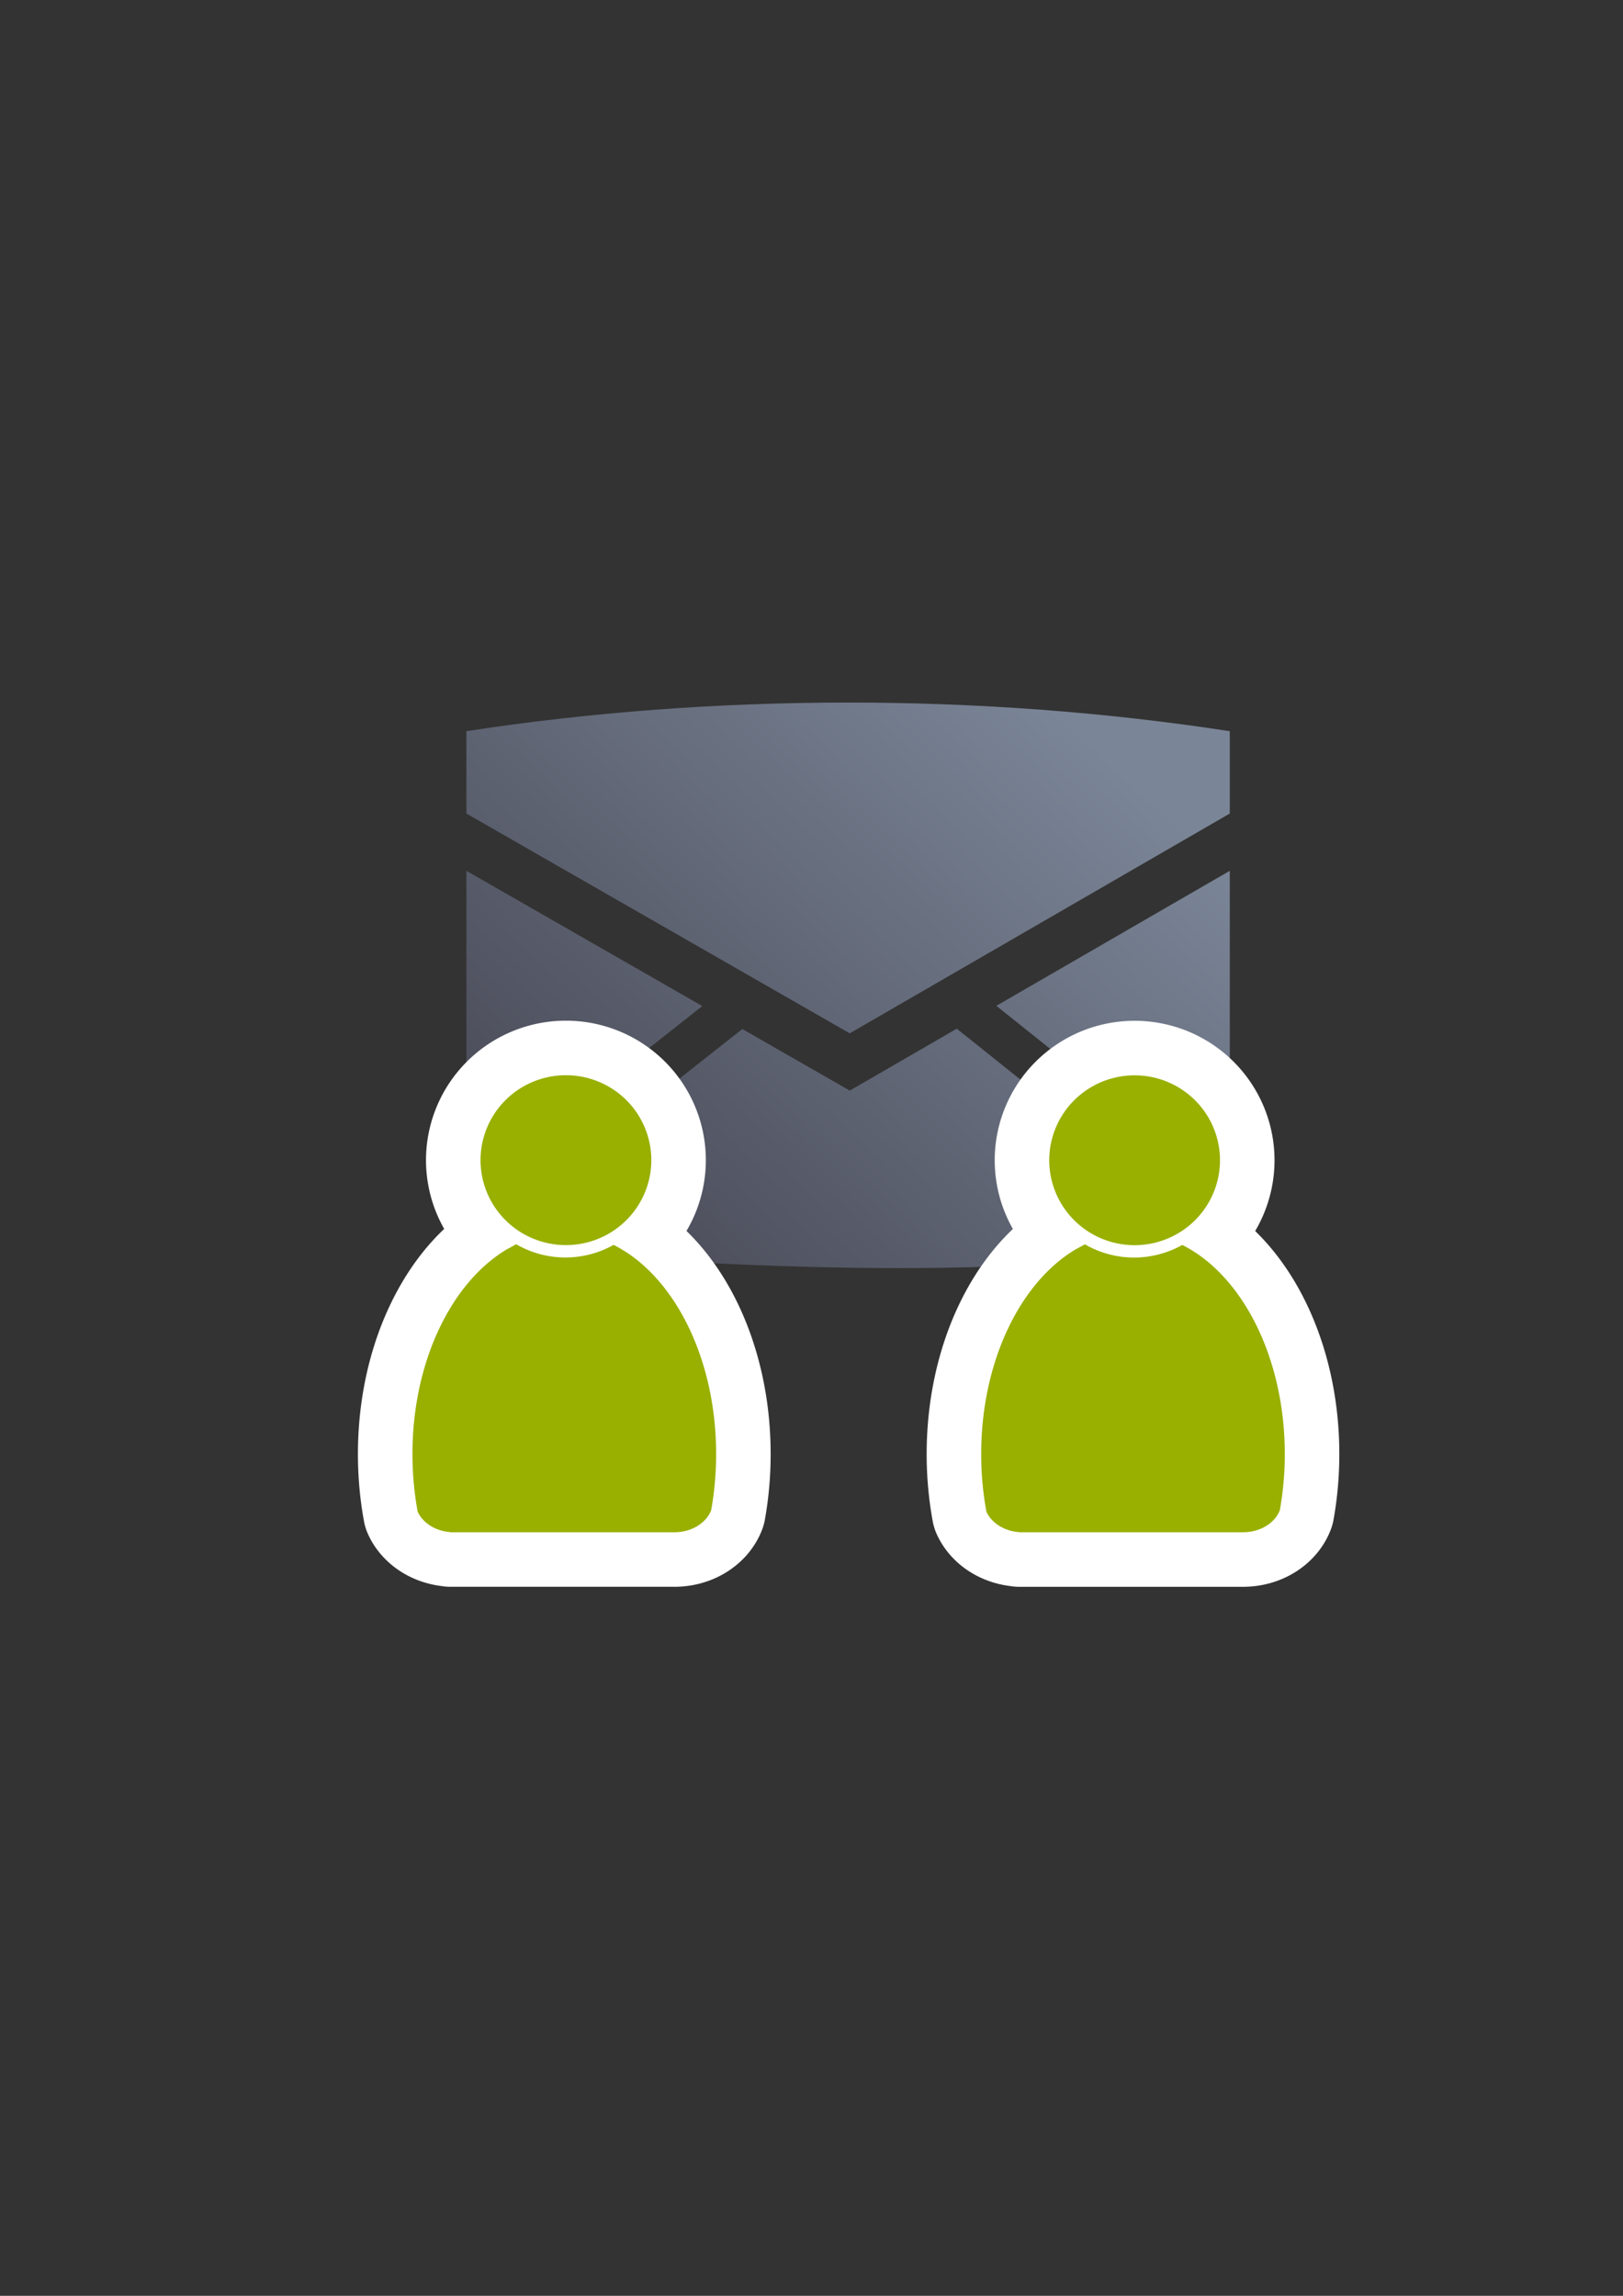 <?xml version="1.0" encoding="UTF-8" standalone="no"?>
<!-- Created with Inkscape (http://www.inkscape.org/) -->

<svg
   xmlns:dc="http://purl.org/dc/elements/1.1/"
   xmlns:cc="http://creativecommons.org/ns#"
   xmlns:rdf="http://www.w3.org/1999/02/22-rdf-syntax-ns#"
   xmlns:svg="http://www.w3.org/2000/svg"
   xmlns="http://www.w3.org/2000/svg"
   xmlns:xlink="http://www.w3.org/1999/xlink"
   xmlns:sodipodi="http://sodipodi.sourceforge.net/DTD/sodipodi-0.dtd"
   xmlns:inkscape="http://www.inkscape.org/namespaces/inkscape"
   width="210mm"
   height="297mm"
   viewBox="0 0 744.094 1052.362"
   id="svg2"
   version="1.1"
   inkscape:version="0.91 r13725"
   inkscape:export-xdpi="3.5527165"
   inkscape:export-ydpi="3.5527165"
   sodipodi:docname="shared-mailbox.svg"
   inkscape:export-filename="C:\Users\johannes\Documents\Arbeit\RRZE\github3\bicons\16x16\emblems\shared-mailbox.png">
  <rect x="0" y="0" width="744.094" height="1052.362" fill="#333333" stroke="none"/>
  <defs
     id="defs4">
    <linearGradient
       id="linearGradient2224">
      <stop
         id="stop2226"
         offset="0"
         style="stop-color:#7c7c7c;stop-opacity:1;" />
      <stop
         id="stop2228"
         offset="1"
         style="stop-color:#b8b8b8;stop-opacity:1;" />
    </linearGradient>
    <linearGradient
       id="linearGradient15218">
      <stop
         id="stop15220"
         offset="0"
         style="stop-color:#eeeeef;stop-opacity:1;" />
      <stop
         id="stop2736"
         offset="0.599"
         style="stop-color:#d3d7cf;stop-opacity:1;" />
      <stop
         id="stop2738"
         offset="0.828"
         style="stop-color:#ffffff;stop-opacity:1;" />
      <stop
         id="stop15222"
         offset="1"
         style="stop-color:#d3d7cf;stop-opacity:1;" />
    </linearGradient>
    <pattern
       y="0"
       x="0"
       height="6"
       width="6"
       patternUnits="userSpaceOnUse"
       id="EMFhbasepattern" />
    <linearGradient
       gradientTransform="matrix(1.907,0,0,1.907,-543.669,-781.028)"
       inkscape:collect="always"
       xlink:href="#linearGradient4196"
       id="linearGradient4225"
       x1="446.93"
       y1="707.07"
       x2="552.969"
       y2="592.804"
       gradientUnits="userSpaceOnUse" />
    <linearGradient
       inkscape:collect="always"
       id="linearGradient4196">
      <stop
         style="stop-color:#4e505d;stop-opacity:1;"
         offset="0"
         id="stop4198" />
      <stop
         style="stop-color:#7a8597;stop-opacity:1"
         offset="1"
         id="stop4200" />
    </linearGradient>
  </defs>
  <sodipodi:namedview
     id="base"
     pagecolor="#ffffff"
     bordercolor="#666666"
     borderopacity="1.0"
     inkscape:pageopacity="0.0"
     inkscape:pageshadow="2"
     inkscape:zoom="0.7071068"
     inkscape:cx="222.20219"
     inkscape:cy="541.22987"
     inkscape:document-units="px"
     inkscape:current-layer="layer1"
     showgrid="false"
     showguides="true"
     inkscape:guide-bbox="true"
     inkscape:window-width="1366"
     inkscape:window-height="721"
     inkscape:window-x="-4"
     inkscape:window-y="-4"
     inkscape:window-maximized="1">
    <sodipodi:guide
       position="315.536,730.179"
       orientation="0,1"
       id="guide3338" />
    <sodipodi:guide
       position="351.25,330.179"
       orientation="0,1"
       id="guide3340" />
    <sodipodi:guide
       position="189.107,408.839"
       orientation="1,0"
       id="guide3344" />
    <sodipodi:guide
       position="589.045,468.079"
       orientation="1,0"
       id="guide3346" />
    <inkscape:grid
       type="xygrid"
       id="grid3440" />
    <sodipodi:guide
       position="589.045,378.302"
       orientation="1,0"
       id="guide3411" />
  </sodipodi:namedview>
  <g
     inkscape:label="Ebene 1"
     inkscape:groupmode="layer"
     id="layer1">
    <g
       id="g4215">
      <path
         id="path4169"
         d="m 388.823,322.038 c -59.062,0 -118.125,4.375 -175,13.125 l 0,37.75 175.75,100.75 174.25,-100.75 0,-37.75 c -56.875,-8.75 -115.938,-13.125 -175,-13.125 z m -175,77.125 0,147.352 108.156,-85.35 -108.156,-62.002 z m 350,0 -107.029,61.885 107.029,85.547 0,-147.432 z m -124.955,72.248 -49.295,28.502 -49.322,-28.273 0,0.105 -126.311,99.678 c 117.083,9.378 234.036,16.417 349.688,0.018 l -124.76,-99.721 0,-0.309 z"
         style="fill:url(#linearGradient4225);fill-opacity:1;fill-rule:evenodd;stroke:none;stroke-width:1px;stroke-linecap:butt;stroke-linejoin:miter;stroke-opacity:1"
         inkscape:connector-curvature="0" />
      <rect
         inkscape:export-ydpi="4.9499998"
         inkscape:export-xdpi="4.9499998"
         y="322.27"
         x="189.145"
         height="400"
         width="400"
         id="rect3336"
         style="fill:none;fill-rule:evenodd;stroke:none;stroke-width:1px;stroke-linecap:butt;stroke-linejoin:miter;stroke-opacity:1" />
      <g
         id="g4194" />
      <g
         style="fill:#99b000"
         transform="matrix(0.596,0,0,0.596,24.106,296.742)"
         id="g4289">
        <path
           style="fill:#99b000;fill-opacity:1;stroke:none;stroke-width:41.152;stroke-linecap:round;stroke-linejoin:round;stroke-opacity:1"
           d="m 354.643,460.416 c -0.117,0.104 -0.224,0.216 -0.346,0.316 l -6.543,3.545 c -42.676,25.281 -72.762,86.259 -72.762,157.469 0,15.295 1.395,30.114 3.998,44.213 3.861,8.637 13.562,14.968 25.186,15.795 l 0,0.096 172.762,0 0,-0.008 c 13.046,-0.184 24.035,-7.283 27.727,-17.016 2.47,-13.759 3.791,-28.194 3.791,-43.08 0,-74.549 -32.977,-137.884 -78.852,-160.785 -10.953,6.149 -23.578,9.678 -37.004,9.678 -13.817,10e-6 -26.787,-3.737 -37.957,-10.223 z"
           id="path2176"
           inkscape:connector-curvature="0"
           sodipodi:nodetypes="cccsccccccscsc" />
        <ellipse
           style="fill:#99b000;fill-opacity:1;stroke:none;stroke-width:14;stroke-miterlimit:4;stroke-dasharray:none;stroke-opacity:1"
           id="circle2187-6"
           cy="395.838"
           cx="392.98"
           rx="65.647"
           ry="65.293" />
      </g>
      <path
         style="fill:#99b000;fill-opacity:1;stroke:#ffffff;stroke-width:50;stroke-linecap:round;stroke-linejoin:round;stroke-miterlimit:4;stroke-dasharray:none;stroke-opacity:1"
         d="M 259.457 492.859 A 39.148 38.937 0 0 0 220.309 531.797 A 39.148 38.937 0 0 0 259.457 570.734 A 39.148 38.937 0 0 0 298.605 531.797 A 39.148 38.937 0 0 0 259.457 492.859 z M 520.188 492.912 A 39.139 38.928 0 0 0 481.049 531.84 A 39.139 38.928 0 0 0 520.188 570.768 A 39.139 38.928 0 0 0 559.326 531.84 A 39.139 38.928 0 0 0 520.188 492.912 z M 236.594 570.307 L 236.594 570.309 C 236.524 570.371 236.461 570.436 236.389 570.496 L 232.486 572.611 C 207.037 587.687 189.096 624.05 189.096 666.516 C 189.096 675.637 189.926 684.473 191.479 692.881 C 193.781 698.032 199.566 701.808 206.498 702.301 L 206.498 702.357 L 309.523 702.357 L 309.523 702.354 C 317.304 702.244 323.857 698.009 326.059 692.205 C 327.532 684 328.318 675.393 328.318 666.516 C 328.318 622.059 308.654 584.289 281.297 570.633 C 274.765 574.3 267.235 576.404 259.229 576.404 C 250.989 576.404 243.255 574.175 236.594 570.307 z M 497.33 570.34 C 497.26 570.402 497.197 570.469 497.125 570.529 L 493.225 572.643 C 467.781 587.715 449.844 624.072 449.844 666.527 C 449.844 675.646 450.675 684.481 452.227 692.887 C 454.528 698.036 460.312 701.81 467.242 702.303 L 467.242 702.361 L 570.244 702.361 L 570.244 702.355 C 578.023 702.246 584.572 698.013 586.773 692.211 C 588.246 684.008 589.035 675.401 589.035 666.525 C 589.035 622.079 569.374 584.32 542.023 570.666 C 535.493 574.332 527.966 576.436 519.961 576.436 C 511.723 576.436 503.99 574.207 497.33 570.34 z "
         id="path4200" />
      <path
         id="path4213"
         d="M 259.457 492.859 A 39.148 38.937 0 0 0 220.309 531.797 A 39.148 38.937 0 0 0 259.457 570.734 A 39.148 38.937 0 0 0 298.605 531.797 A 39.148 38.937 0 0 0 259.457 492.859 z M 520.188 492.912 A 39.139 38.928 0 0 0 481.049 531.84 A 39.139 38.928 0 0 0 520.188 570.768 A 39.139 38.928 0 0 0 559.326 531.84 A 39.139 38.928 0 0 0 520.188 492.912 z M 236.594 570.307 L 236.594 570.309 C 236.524 570.371 236.461 570.436 236.389 570.496 L 232.486 572.611 C 207.037 587.687 189.096 624.05 189.096 666.516 C 189.096 675.637 189.926 684.473 191.479 692.881 C 193.781 698.032 199.566 701.808 206.498 702.301 L 206.498 702.357 L 309.523 702.357 L 309.523 702.354 C 317.304 702.244 323.857 698.009 326.059 692.205 C 327.532 684 328.318 675.393 328.318 666.516 C 328.318 622.059 308.654 584.289 281.297 570.633 C 274.765 574.3 267.235 576.404 259.229 576.404 C 250.989 576.404 243.255 574.175 236.594 570.307 z M 497.33 570.34 C 497.26 570.402 497.197 570.469 497.125 570.529 L 493.225 572.643 C 467.781 587.715 449.844 624.072 449.844 666.527 C 449.844 675.646 450.675 684.481 452.227 692.887 C 454.528 698.036 460.312 701.81 467.242 702.303 L 467.242 702.361 L 570.244 702.361 L 570.244 702.355 C 578.023 702.246 584.572 698.013 586.773 692.211 C 588.246 684.008 589.035 675.401 589.035 666.525 C 589.035 622.079 569.374 584.32 542.023 570.666 C 535.493 574.332 527.966 576.436 519.961 576.436 C 511.723 576.436 503.99 574.207 497.33 570.34 z "
         style="fill:#99b000;fill-opacity:1;stroke:none;stroke-width:30;stroke-linecap:round;stroke-linejoin:round;stroke-miterlimit:4;stroke-dasharray:none;stroke-opacity:1" />
    </g>
  </g>
</svg>
